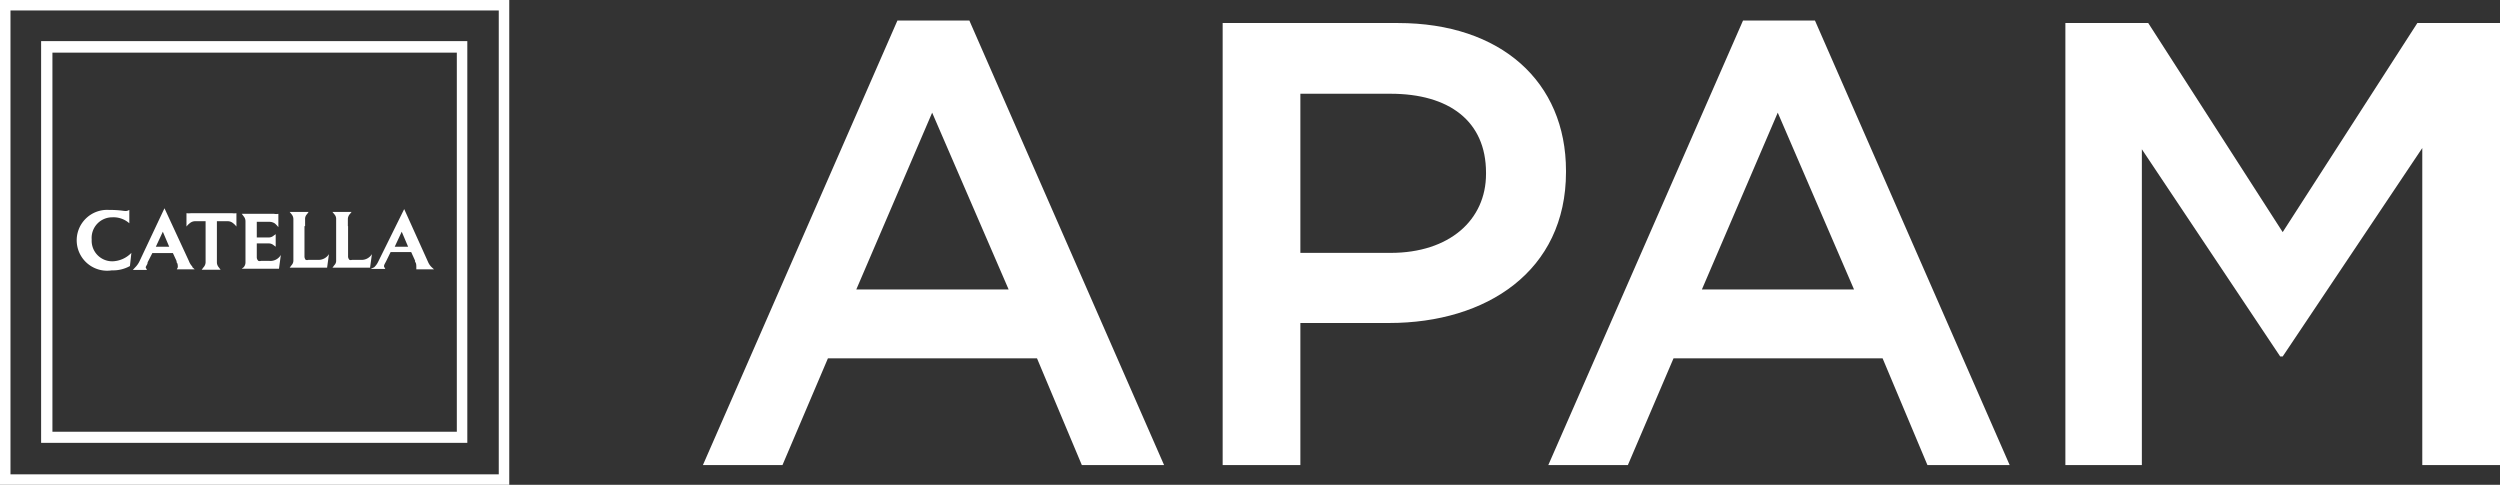 <svg xmlns="http://www.w3.org/2000/svg" viewBox="0 0 121.6 23.58"><rect x="0" y="0" width="121.6" height="23.58" fill="#333333" stroke="none"/><defs><style>.cls-1{fill:#fff;}</style></defs><title>Asset 2</title><g id="Layer_2" data-name="Layer 2"><g id="Layer_1-2" data-name="Layer 1"><path class="cls-1" d="M45.34,5.48l3.72,8.6H41.65ZM43.65,1,34.19,22.62h3.87l2.21-5.19H50.44l2.18,5.19h4L47.15,1Z"/><path class="cls-1" d="M59.47,1.12H68c5,0,8.17,2.85,8.17,7.19v.06c0,4.82-3.87,7.34-8.6,7.34H63.25v6.91H59.47ZM67.64,12.3c2.86,0,4.64-1.6,4.64-3.84V8.4c0-2.52-1.81-3.84-4.64-3.84H63.25V12.3Z"/><path class="cls-1" d="M86.47,5.48l3.71,8.6h-7.4ZM84.78,1,75.31,22.62h3.87l2.22-5.19H91.57l2.18,5.19h4L88.28,1Z"/><polygon class="cls-1" points="117.58 1.12 111.03 11.29 104.49 1.12 100.46 1.12 100.46 22.62 104.18 22.62 104.18 7.26 110.91 17.34 111.03 17.34 117.82 7.2 117.82 22.62 121.6 22.62 121.6 1.12 117.58 1.12"/><path class="cls-1" d="M.51.51H24.26V23.07H.51ZM0,23.58H24.77V0H0Z"/><path class="cls-1" d="M22.22,21H2.55V2.56H22.22ZM2,21.54H22.73V2H2Z"/><path class="cls-1" d="M11.85,13a.35.35,0,0,0,.09-.24v-2a.37.37,0,0,0-.09-.24l-.09-.12h1.57a.51.51,0,0,0,.21,0v.65a1.16,1.16,0,0,0-.17-.18.48.48,0,0,0-.24-.08h-.64v.76h.57a.36.36,0,0,0,.24-.08l.11-.08V12l-.11-.08a.36.36,0,0,0-.24-.08h-.57v.67a.23.23,0,0,0,.08.18.19.19,0,0,0,.12,0h.42a.58.58,0,0,0,.55-.29l-.09.67H11.76Z"/><path class="cls-1" d="M14.84,11v-.34a.32.32,0,0,1,.09-.24l.08-.11h-.92l.09.11a.37.37,0,0,1,.09.24v2a.33.33,0,0,1-.09.24l-.09.12h1.82l.09-.66a.6.6,0,0,1-.55.28H15a.22.22,0,0,1-.13,0,.26.26,0,0,1-.06-.18V11Z"/><path class="cls-1" d="M10.64,13a.37.37,0,0,1-.09-.24v-2h.54a.4.4,0,0,1,.24.09.86.86,0,0,1,.17.17v-.65a.84.84,0,0,1-.21,0h-2a1,1,0,0,1-.22,0v.65a.86.86,0,0,1,.17-.17.4.4,0,0,1,.24-.09H10v2A.37.37,0,0,1,9.9,13l-.09.12h.92Z"/><path class="cls-1" d="M16.92,11v-.34a.37.37,0,0,1,.09-.24l.09-.11h-.93l.09.11a.32.32,0,0,1,.09.24v2a.3.3,0,0,1-.09.24l-.09.12H18l.09-.66a.59.59,0,0,1-.55.28h-.42a.19.19,0,0,1-.12,0,.23.23,0,0,1-.07-.18V11Z"/><path class="cls-1" d="M8.23,12l-.31-.73L7.58,12Zm1.13,1,.11.1H8.6L8.65,13c0-.06,0-.19-.06-.24l0-.06-.18-.39h-1l-.23.45c0,.12-.1.18-.09.26l.06.11H6.46L6.58,13a1.09,1.09,0,0,0,.19-.26L8,10.13,9.19,12.7a.78.78,0,0,0,.16.26Z"/><path class="cls-1" d="M19.85,12l-.31-.73L19.2,12ZM21,13l.11.1h-.86l0-.12c0-.06,0-.19-.06-.24l0-.06L20,12.26h-1l-.22.45c-.06.12-.11.18-.1.26l.06.11h-.71L18.2,13a.88.88,0,0,0,.19-.26l1.27-2.57,1.16,2.57A.77.77,0,0,0,21,13Z"/><path class="cls-1" d="M6.39,12.3a1.33,1.33,0,0,1-.93.41,1,1,0,0,1-1-1.06,1,1,0,0,1,1-1.08,1.16,1.16,0,0,1,.83.29v-.65c-.22.12-.19,0-1,0a1.48,1.48,0,1,0,.15,2.94,1.69,1.69,0,0,0,.88-.21Z"/></g></g></svg>